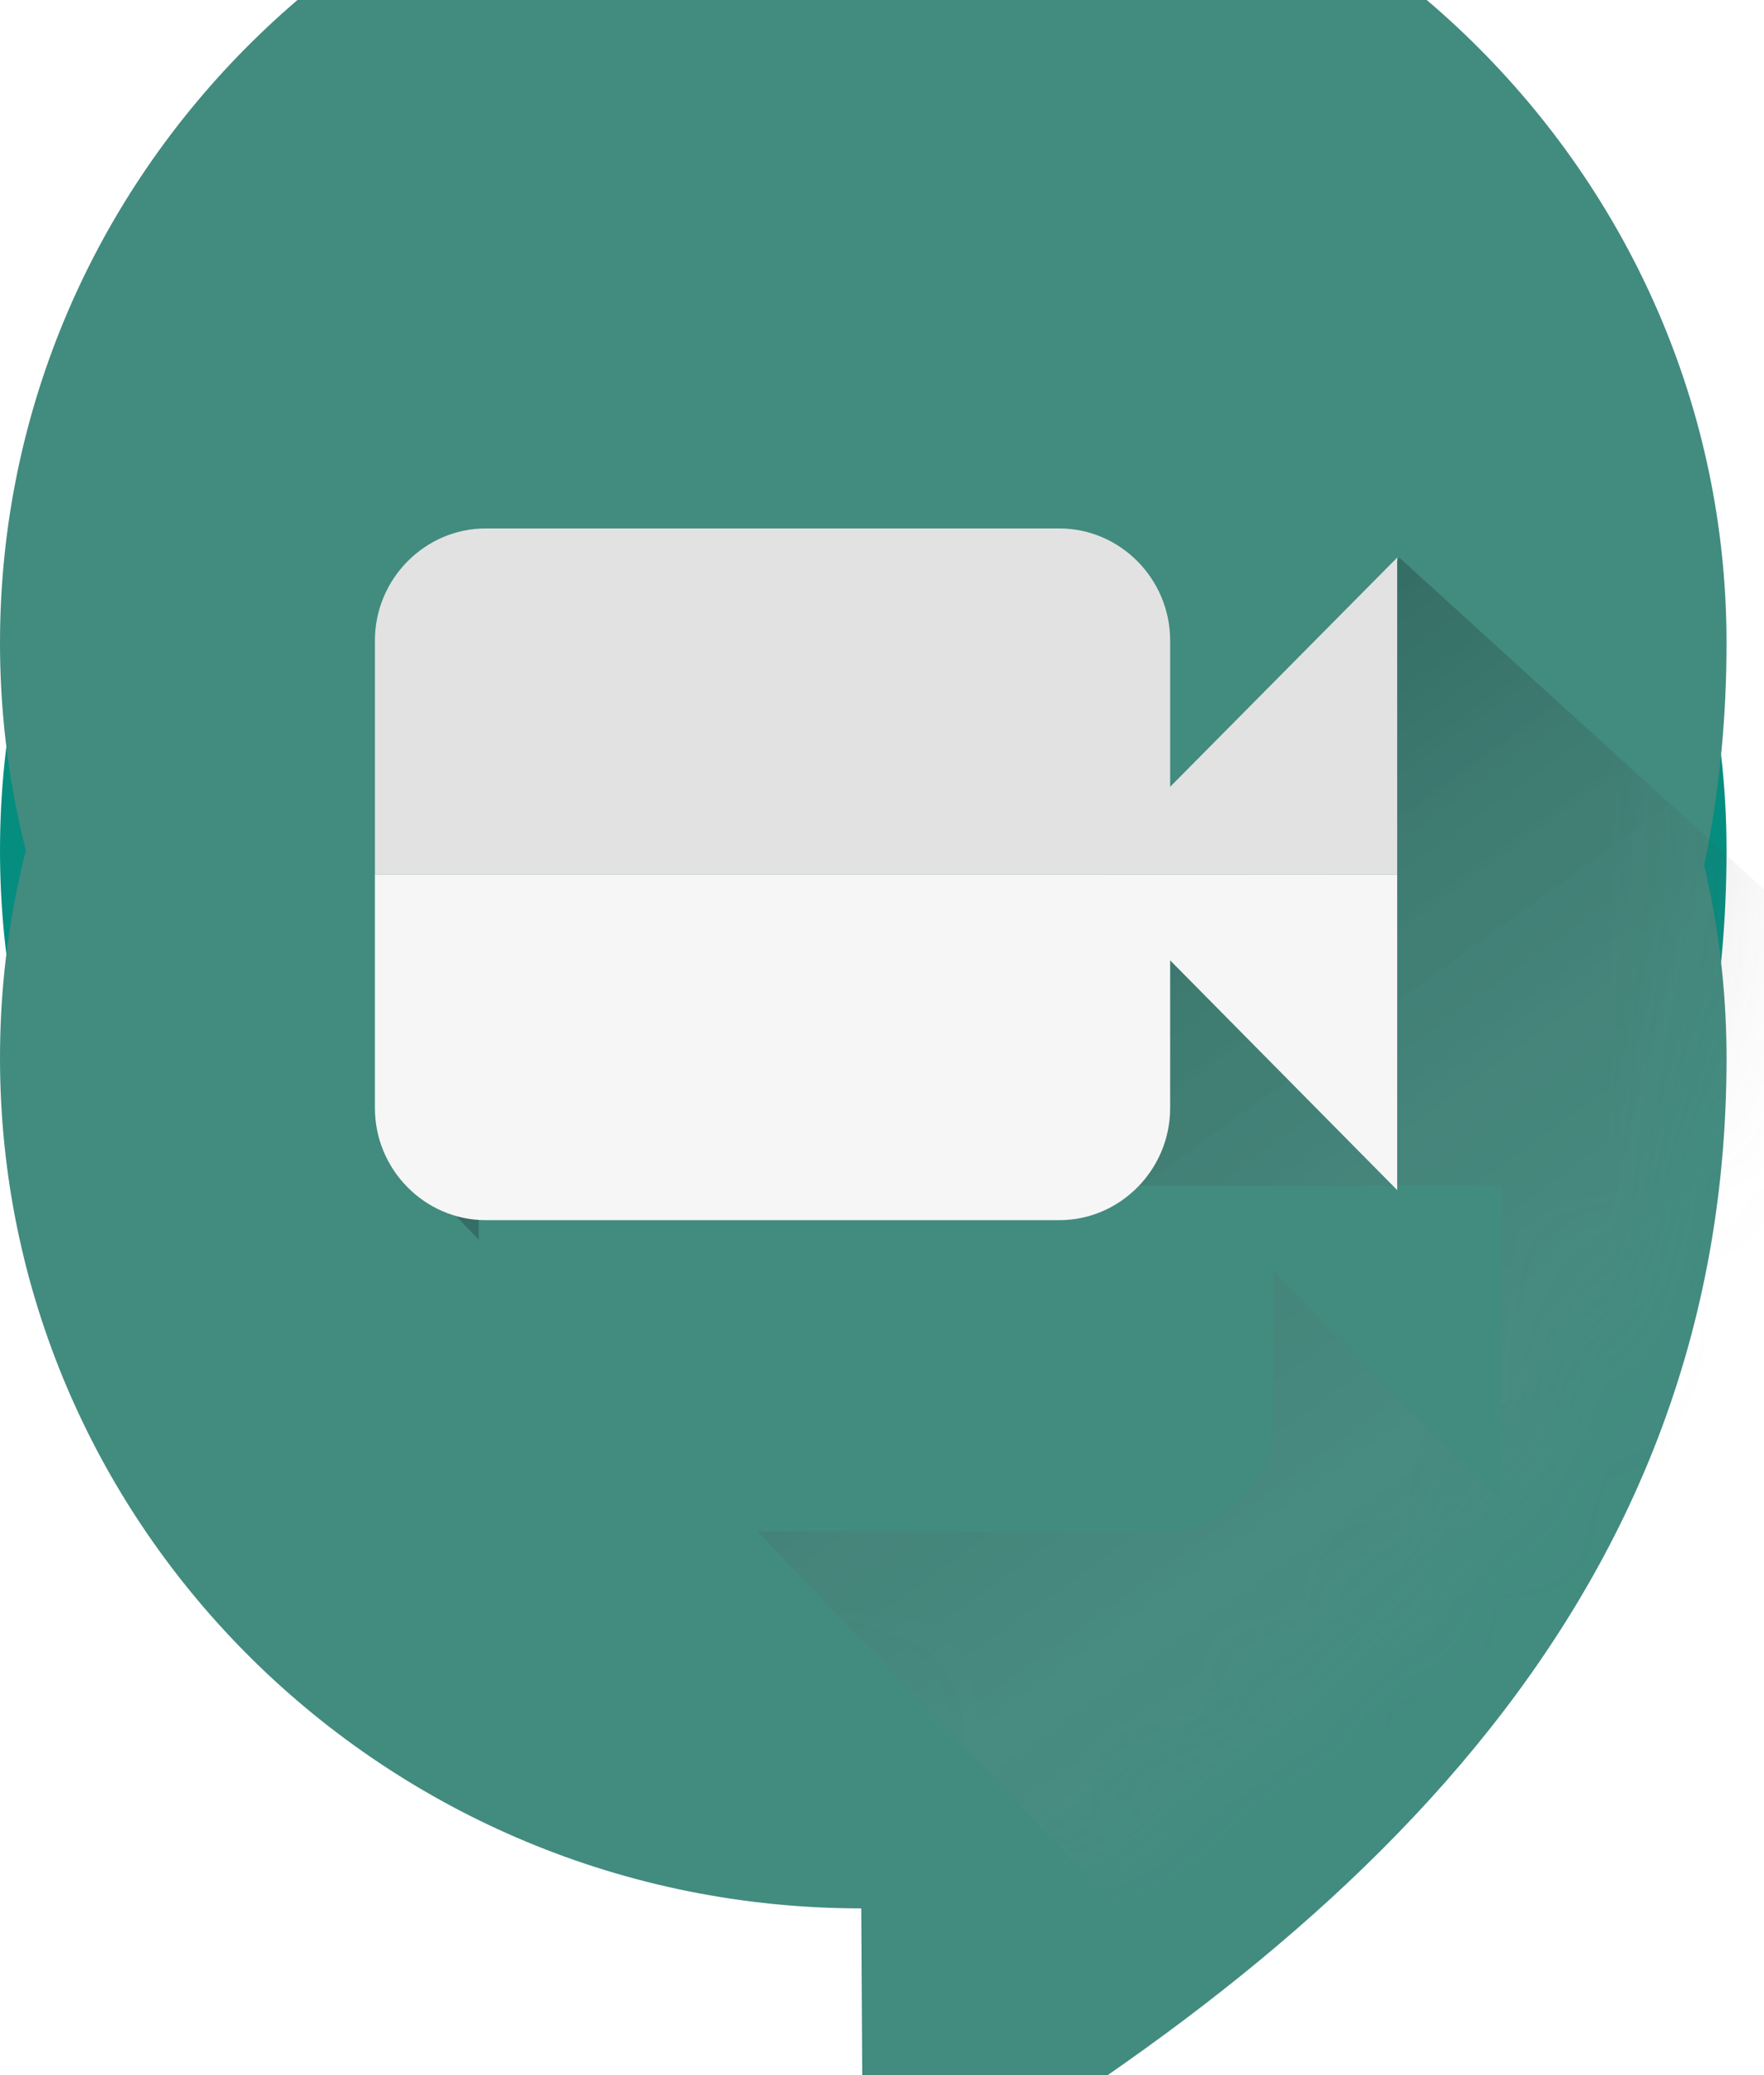 <svg width="17" height="20" viewBox="0 0 17 20" fill="none" xmlns="http://www.w3.org/2000/svg">
<path d="M8.3 0C3.716 0 0 3.67 0 8.197C0 12.724 3.716 16.393 8.3 16.393L8.318 19.479C12.583 17.028 16.639 13.755 16.639 8.197C16.639 3.67 12.884 0 8.3 0Z" fill="url(#paint0_linear_508_6060)"/>
<g filter="url(#filter0_i_508_6060)">
<path d="M8.3 0C3.716 0 0 3.67 0 8.197C0 12.724 3.716 16.393 8.3 16.393L8.318 19.479C12.583 17.028 16.639 13.755 16.639 8.197C16.639 3.67 12.884 0 8.3 0Z" fill="#428B7F"/>
</g>
<g filter="url(#filter1_i_508_6060)">
<path d="M8.3 0C3.716 0 0 3.67 0 8.197C0 12.724 3.716 16.393 8.3 16.393L8.318 19.479C12.583 17.028 16.639 13.755 16.639 8.197C16.639 3.67 12.884 0 8.3 0Z" fill="#428B7F"/>
</g>
<mask id="mask0_508_6060" style="mask-type:alpha" maskUnits="userSpaceOnUse" x="0" y="0" width="17" height="20">
<path d="M8.3 0C3.716 0 0 3.67 0 8.197C0 12.724 3.716 16.393 8.3 16.393L8.318 19.479C12.583 17.028 16.639 13.755 16.639 8.197C16.639 3.67 12.884 0 8.3 0Z" fill="white"/>
</mask>
<g mask="url(#mask0_508_6060)">
<path d="M3.791 11.088L10.879 18.502L20.275 11.552L13.485 5.374L12.033 7.891L3.791 11.088Z" fill="url(#paint1_linear_508_6060)" fill-opacity="0.21"/>
</g>
<g filter="url(#filter2_d_508_6060)">
<path d="M3.613 8.427V10.679C3.613 11.273 4.094 11.76 4.682 11.76H10.208C10.796 11.76 11.277 11.273 11.277 10.679V9.256L13.465 11.47V8.427H3.613Z" fill="#428B7F"/>
</g>
<path d="M3.613 8.427V10.679C3.613 11.273 4.094 11.76 4.682 11.76H10.208C10.796 11.76 11.277 11.273 11.277 10.679V9.256L13.465 11.47V8.427H3.613Z" fill="#F6F6F6"/>
<path d="M13.465 8.426V5.374L11.277 7.583V6.174C11.277 5.58 10.796 5.093 10.208 5.093H4.682C4.094 5.093 3.613 5.58 3.613 6.174V8.426H13.465Z" fill="#E2E2E2"/>
<defs>
<filter id="filter0_i_508_6060" x="0" y="0" width="16.639" height="21.479" filterUnits="userSpaceOnUse" color-interpolation-filters="sRGB">
<feFlood flood-opacity="0" result="BackgroundImageFix"/>
<feBlend mode="normal" in="SourceGraphic" in2="BackgroundImageFix" result="shape"/>
<feColorMatrix in="SourceAlpha" type="matrix" values="0 0 0 0 0 0 0 0 0 0 0 0 0 0 0 0 0 0 127 0" result="hardAlpha"/>
<feOffset dy="2"/>
<feGaussianBlur stdDeviation="2"/>
<feComposite in2="hardAlpha" operator="arithmetic" k2="-1" k3="1"/>
<feColorMatrix type="matrix" values="0 0 0 0 1 0 0 0 0 1 0 0 0 0 1 0 0 0 0.2 0"/>
<feBlend mode="normal" in2="shape" result="effect1_innerShadow_508_6060"/>
</filter>
<filter id="filter1_i_508_6060" x="0" y="-2" width="16.639" height="21.479" filterUnits="userSpaceOnUse" color-interpolation-filters="sRGB">
<feFlood flood-opacity="0" result="BackgroundImageFix"/>
<feBlend mode="normal" in="SourceGraphic" in2="BackgroundImageFix" result="shape"/>
<feColorMatrix in="SourceAlpha" type="matrix" values="0 0 0 0 0 0 0 0 0 0 0 0 0 0 0 0 0 0 127 0" result="hardAlpha"/>
<feOffset dy="-2"/>
<feGaussianBlur stdDeviation="2"/>
<feComposite in2="hardAlpha" operator="arithmetic" k2="-1" k3="1"/>
<feColorMatrix type="matrix" values="0 0 0 0 0 0 0 0 0 0 0 0 0 0 0 0 0 0 0.1 0"/>
<feBlend mode="normal" in2="shape" result="effect1_innerShadow_508_6060"/>
</filter>
<filter id="filter2_d_508_6060" x="0.613" y="7.427" width="17.852" height="11.333" filterUnits="userSpaceOnUse" color-interpolation-filters="sRGB">
<feFlood flood-opacity="0" result="BackgroundImageFix"/>
<feColorMatrix in="SourceAlpha" type="matrix" values="0 0 0 0 0 0 0 0 0 0 0 0 0 0 0 0 0 0 127 0" result="hardAlpha"/>
<feOffset dx="1" dy="3"/>
<feGaussianBlur stdDeviation="2"/>
<feColorMatrix type="matrix" values="0 0 0 0 0 0 0 0 0 0 0 0 0 0 0 0 0 0 0.1 0"/>
<feBlend mode="normal" in2="BackgroundImageFix" result="effect1_dropShadow_508_6060"/>
<feBlend mode="normal" in="SourceGraphic" in2="effect1_dropShadow_508_6060" result="shape"/>
</filter>
<linearGradient id="paint0_linear_508_6060" x1="4.338" y1="13.254" x2="13.739" y2="5.243" gradientUnits="userSpaceOnUse">
<stop stop-color="#058D80"/>
<stop offset="1" stop-color="#058D7F"/>
</linearGradient>
<linearGradient id="paint1_linear_508_6060" x1="8.744" y1="8.958" x2="15.239" y2="17.97" gradientUnits="userSpaceOnUse">
<stop/>
<stop offset="1" stop-color="#D8D8D8" stop-opacity="0"/>
</linearGradient>
</defs>
</svg>
